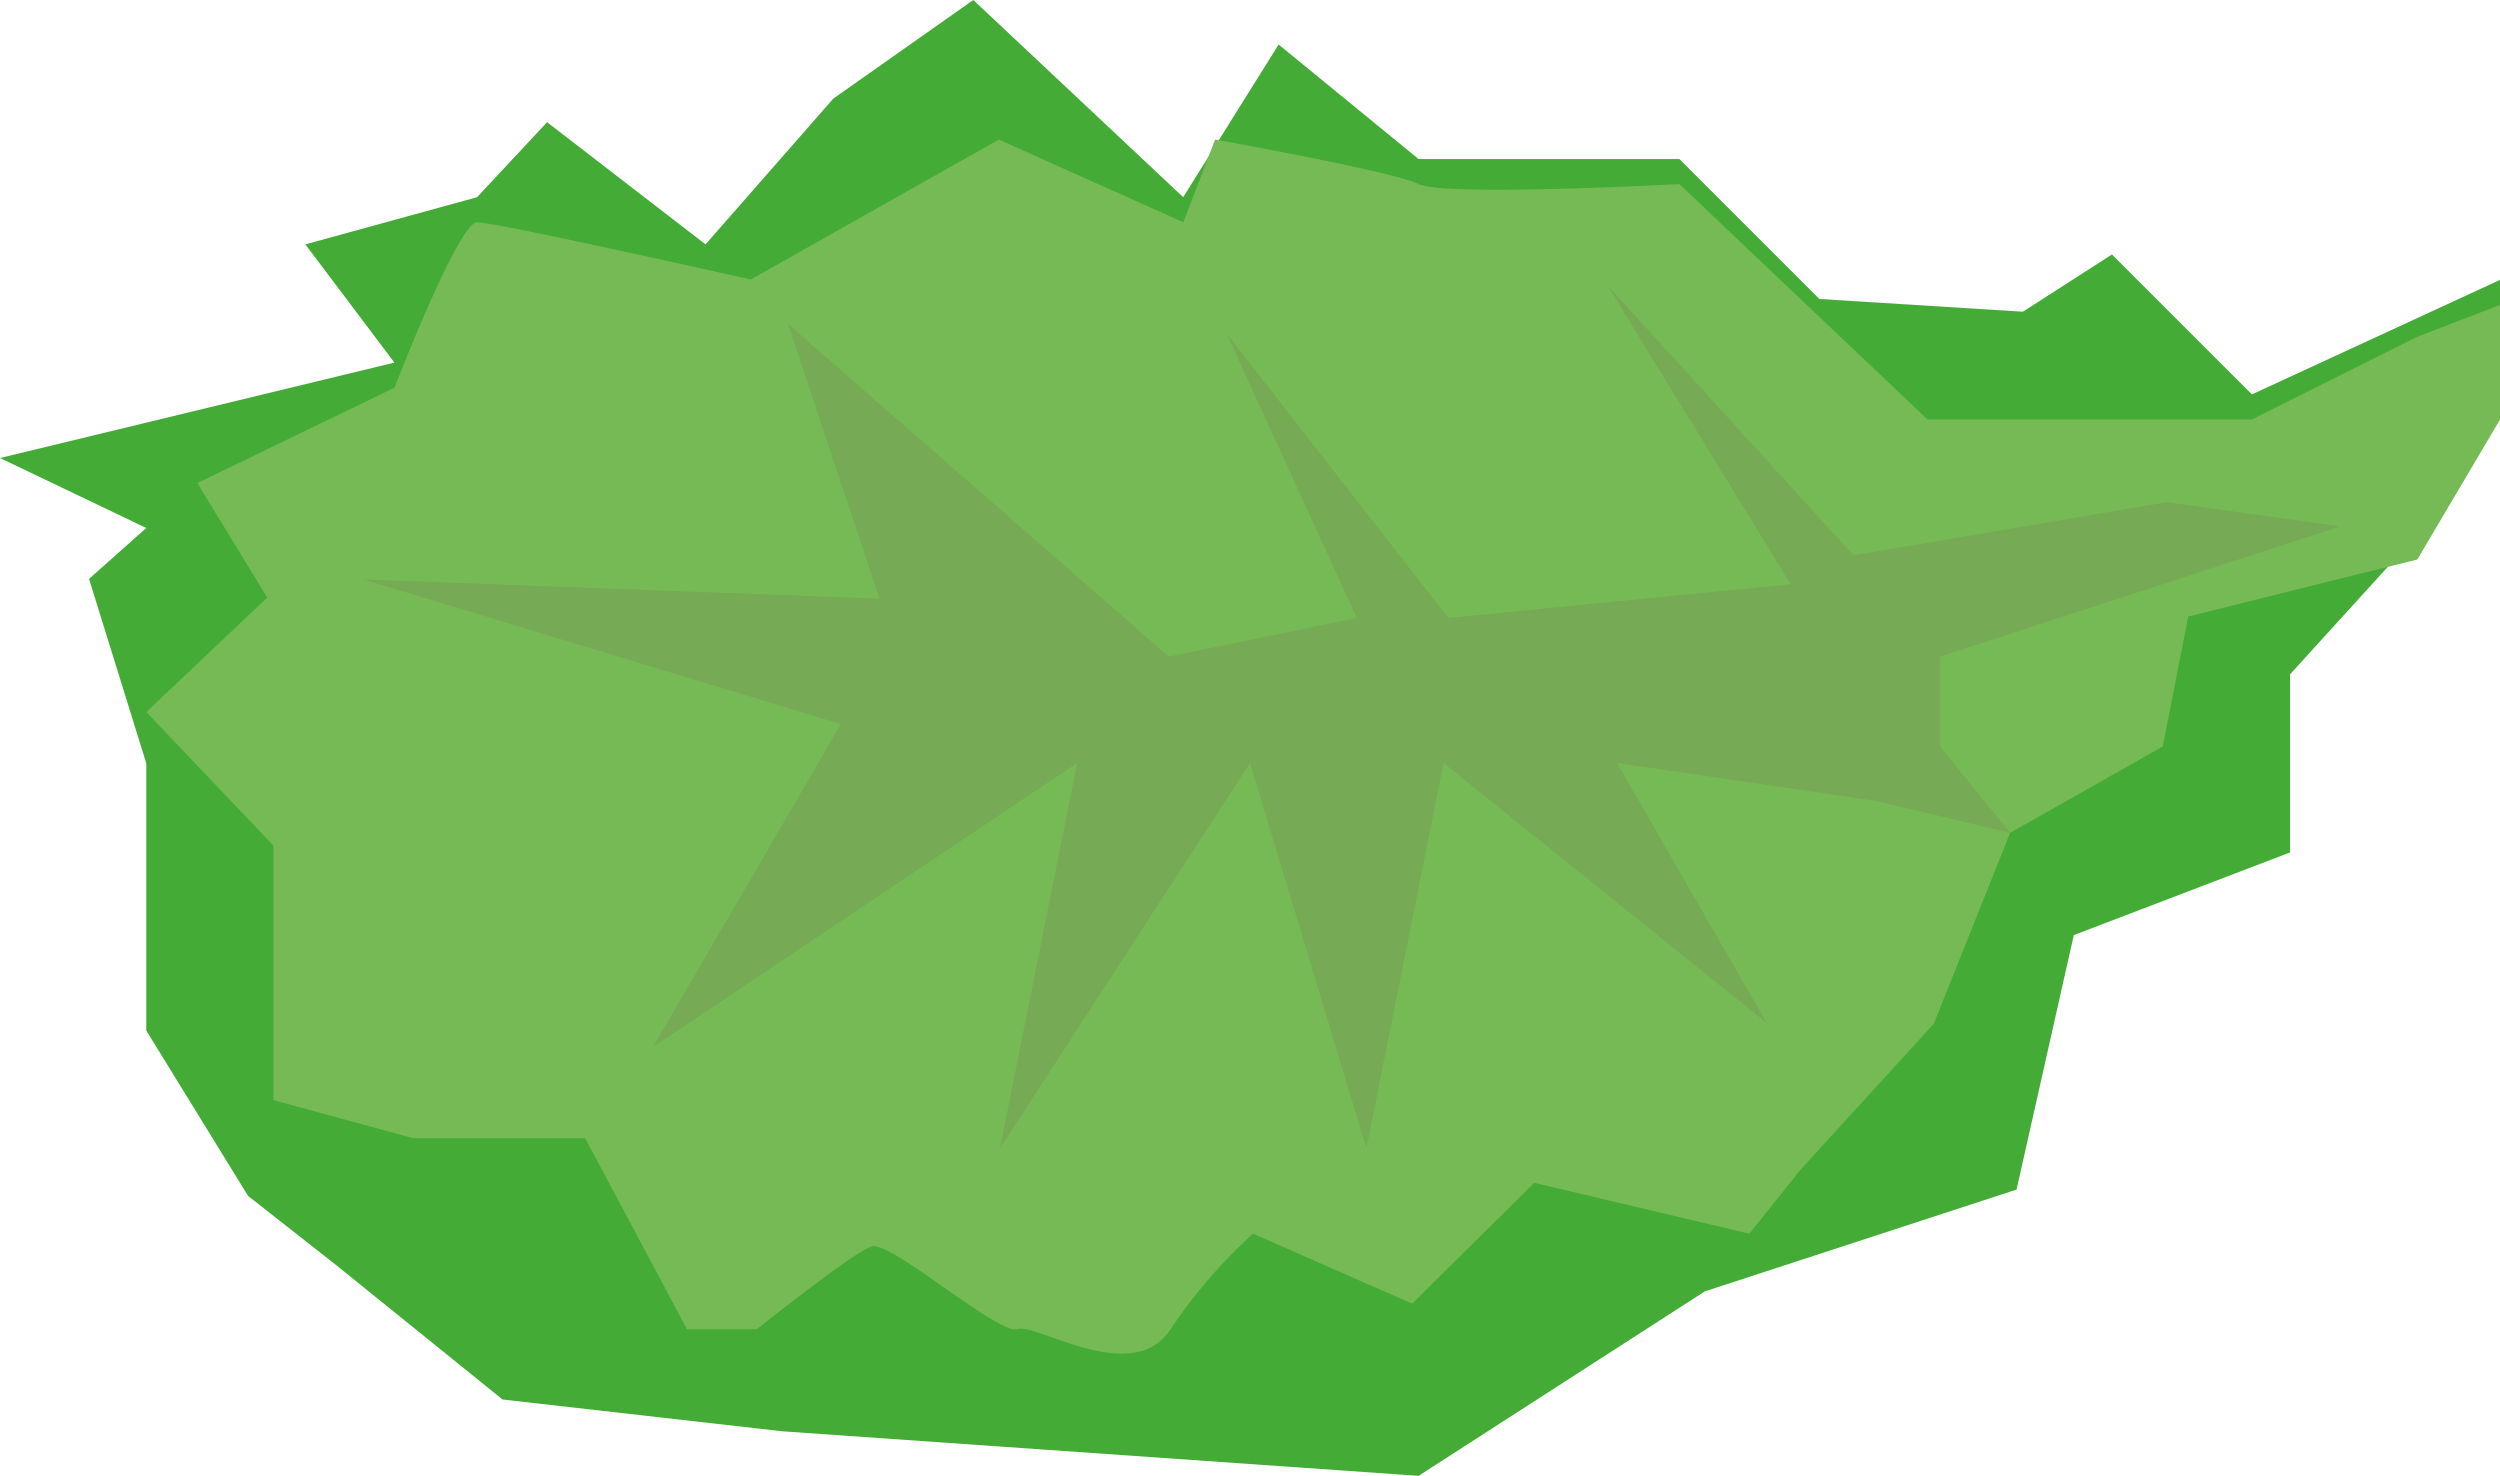 <svg id="Слой_1" data-name="Слой 1" xmlns="http://www.w3.org/2000/svg" viewBox="0 0 798.73 471.52"><defs><style>.cls-1{fill:#43ab36;}.cls-2{fill:#76ba56;}.cls-3{fill:#76aa54;}</style></defs><polygon class="cls-1" points="378.02 63 310.96 0 266.24 31.5 225.41 78.08 174.79 39.04 152.43 63 97.56 78.08 126.01 115.85 0 146.33 46.74 168.69 28.45 184.95 46.74 243.89 46.74 329.25 79.26 382.09 107.72 404.45 160.56 447.13 249.99 457.29 453.22 471.52 544.68 412.58 644.27 380.06 662.56 298.76 731.66 272.34 731.66 215.43 772.31 170.72 798.73 126.01 798.73 89.42 719.47 126.01 674.75 81.3 646.3 99.59 581.26 95.52 536.55 50.81 453.22 50.81 408.51 14.23 378.02 63"/><path class="cls-2" d="M800.94,321.83,748.1,348.25H644.44l-79.26-75.2s-75.2,4.07-83.33,0-65-14.22-65-14.22l-10.16,26.42-58.94-26.42-79.26,44.71s-81.3-18.29-87.39-18.29-26.42,52.84-26.42,52.84l-63,30.48L114,405.16,75.37,441.74,116,484.42v81.3l44.71,12.19h54.88l32.52,61h22.35s30.49-24.39,36.59-26.42,40.64,28.46,46.74,26.42,36.58,18.49,48.78.1A163.17,163.17,0,0,1,429,608.4l50.81,22.35,39-38.61,68.71,16.26,16.26-20.33,42.68-46.74,24.38-61,48.78-27.6,8.13-41.51L800.94,393l26.42-44.71V311.67Z" transform="translate(-28.63 -214.24)"/><polygon class="cls-3" points="692.25 160.47 592.13 177.42 513.58 91.16 572.11 186.66 462.74 197.44 391.89 106.56 433.48 197.44 373.4 209.76 251.72 103.48 280.98 191.28 116.17 185.12 268.66 231.33 208.59 334.53 344.14 243.76 319.49 366.88 399.37 243.76 436.56 366.88 461.2 243.76 564.41 326.83 516.66 243.76 599.84 255.97 642.24 266.11 619.86 238.52 619.86 209.76 747.71 168.17 692.25 160.47"/></svg>